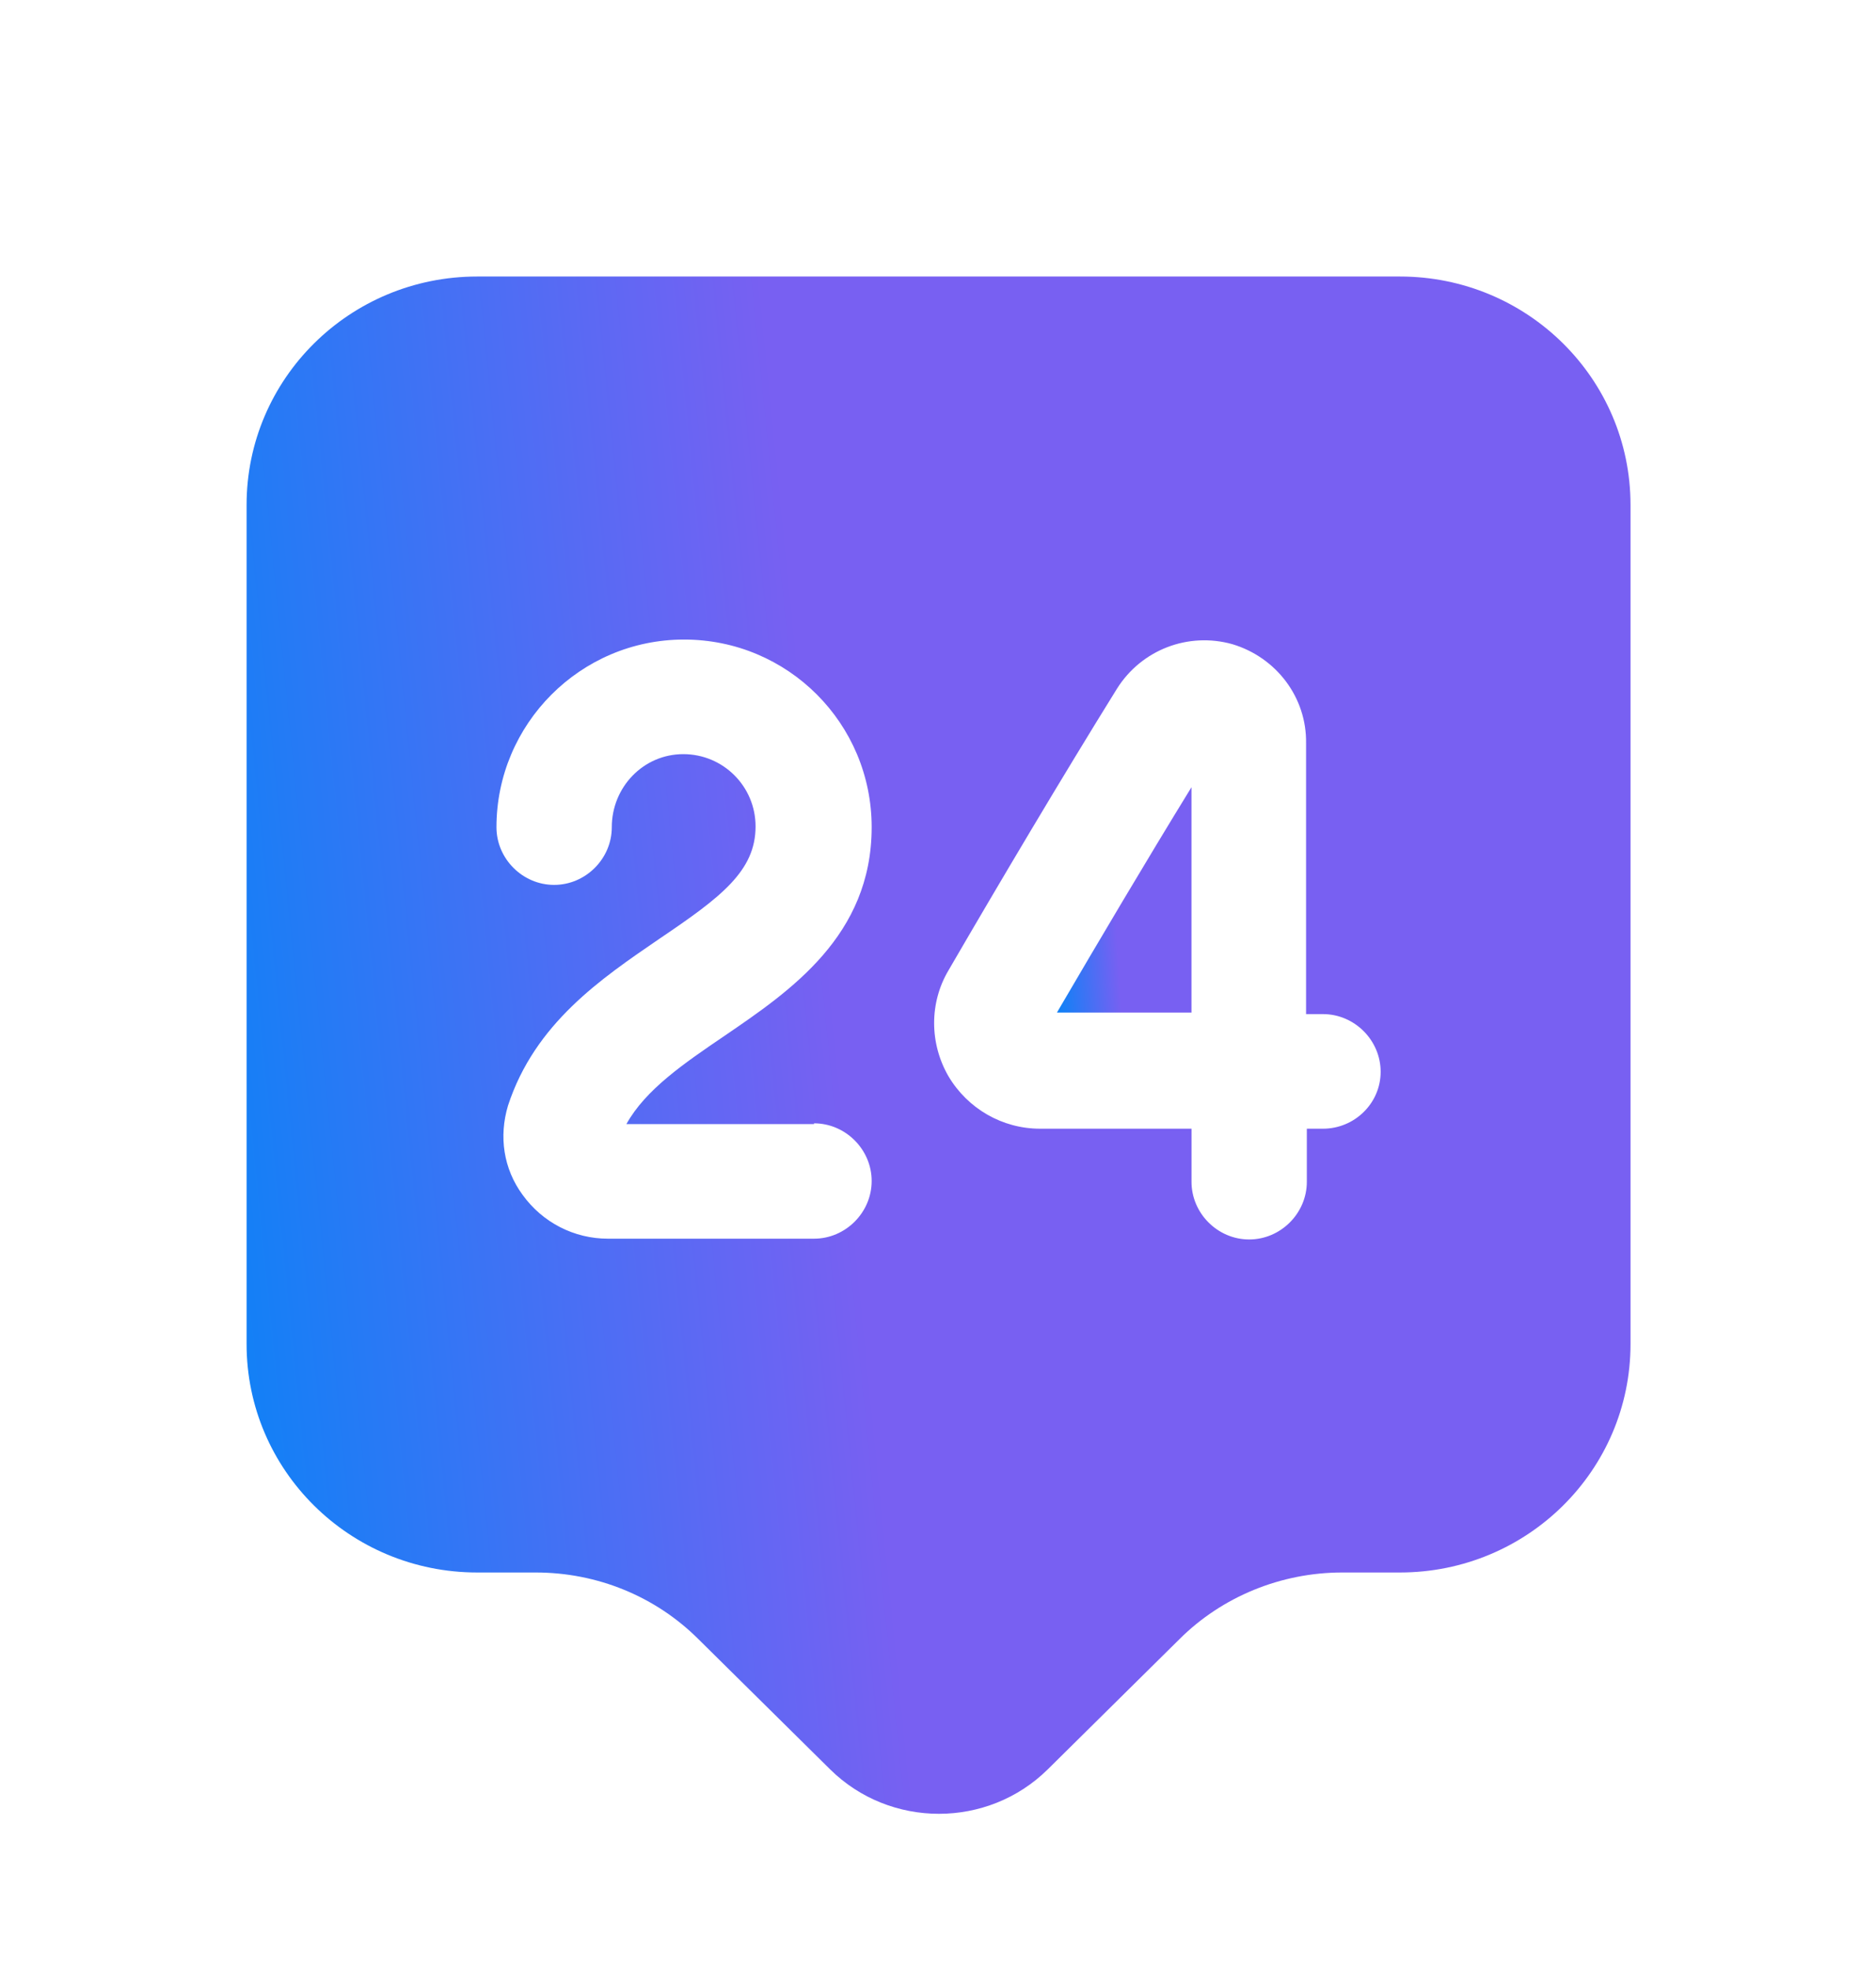 <svg width="61" height="64" viewBox="0 0 61 64" fill="none" xmlns="http://www.w3.org/2000/svg">
<g filter="url(#filter0_di_60_312)">
<path d="M45.518 5.988H15.518C11.368 5.988 8.018 9.313 8.018 13.413V40.688C8.018 44.788 11.368 48.113 15.518 48.113H17.418C19.418 48.113 21.318 48.888 22.718 50.288L26.993 54.513C28.943 56.438 32.118 56.438 34.068 54.513L38.343 50.288C39.743 48.888 41.668 48.113 43.643 48.113H45.518C49.668 48.113 53.018 44.788 53.018 40.688V13.413C53.018 9.313 49.668 5.988 45.518 5.988ZM26.468 33.513C27.493 33.513 28.343 34.363 28.343 35.388C28.343 36.413 27.493 37.263 26.468 37.263H19.768C18.668 37.263 17.643 36.738 16.993 35.838C16.368 34.988 16.218 33.938 16.518 32.938C17.393 30.263 19.543 28.813 21.443 27.513C23.443 26.163 24.568 25.313 24.568 23.863C24.568 22.563 23.518 21.513 22.218 21.513C20.918 21.513 19.893 22.588 19.893 23.888C19.893 24.913 19.043 25.763 18.018 25.763C16.993 25.763 16.143 24.913 16.143 23.888C16.143 20.538 18.868 17.788 22.243 17.788C25.618 17.788 28.343 20.513 28.343 23.888C28.343 27.413 25.693 29.213 23.568 30.663C22.243 31.563 20.993 32.413 20.368 33.538H26.468V33.513ZM43.018 33.688H42.493V35.413C42.493 36.438 41.643 37.288 40.618 37.288C39.593 37.288 38.743 36.438 38.743 35.413V33.688H33.843C33.843 33.688 33.843 33.688 33.818 33.688C32.593 33.688 31.468 33.038 30.843 31.988C30.218 30.913 30.218 29.588 30.843 28.538C32.543 25.613 34.518 22.288 36.318 19.388C37.118 18.113 38.643 17.538 40.068 17.938C41.493 18.363 42.493 19.663 42.468 21.163V29.963H43.018C44.043 29.963 44.893 30.813 44.893 31.838C44.893 32.863 44.043 33.688 43.018 33.688Z" fill="url(#paint0_linear_60_312)"/>
<path d="M38.742 29.938V22.588C37.267 24.988 35.742 27.563 34.367 29.913H38.742V29.938Z" fill="url(#paint1_linear_60_312)"/>
</g>
<defs>
<filter id="filter0_di_60_312" x="-3.482" y="-0.012" width="68" height="69" filterUnits="userSpaceOnUse" color-interpolation-filters="sRGB">
<feFlood flood-opacity="0" result="BackgroundImageFix"/>
<feColorMatrix in="SourceAlpha" type="matrix" values="0 0 0 0 0 0 0 0 0 0 0 0 0 0 0 0 0 0 127 0" result="hardAlpha"/>
<feOffset dy="4"/>
<feGaussianBlur stdDeviation="2"/>
<feComposite in2="hardAlpha" operator="out"/>
<feColorMatrix type="matrix" values="0 0 0 0 0 0 0 0 0 0 0 0 0 0 0 0 0 0 0.25 0"/>
<feBlend mode="normal" in2="BackgroundImageFix" result="effect1_dropShadow_60_312"/>
<feBlend mode="normal" in="SourceGraphic" in2="effect1_dropShadow_60_312" result="shape"/>
<feColorMatrix in="SourceAlpha" type="matrix" values="0 0 0 0 0 0 0 0 0 0 0 0 0 0 0 0 0 0 127 0" result="hardAlpha"/>
<feOffset dy="-1"/>
<feGaussianBlur stdDeviation="2.4"/>
<feComposite in2="hardAlpha" operator="arithmetic" k2="-1" k3="1"/>
<feColorMatrix type="matrix" values="0 0 0 0 0 0 0 0 0 0 0 0 0 0 0 0 0 0 0.25 0"/>
<feBlend mode="normal" in2="shape" result="effect2_innerShadow_60_312"/>
</filter>
<linearGradient id="paint0_linear_60_312" x1="53.018" y1="7.651" x2="5.108" y2="12.456" gradientUnits="userSpaceOnUse">
<stop offset="0.253" stop-color="#7860F2"/>
<stop offset="0.581" stop-color="#7860F2"/>
<stop offset="1" stop-color="#1380F6"/>
</linearGradient>
<linearGradient id="paint1_linear_60_312" x1="38.742" y1="22.832" x2="34.058" y2="23.143" gradientUnits="userSpaceOnUse">
<stop offset="0.253" stop-color="#7860F2"/>
<stop offset="0.581" stop-color="#7860F2"/>
<stop offset="1" stop-color="#1380F6"/>
</linearGradient>
</defs>
</svg>
